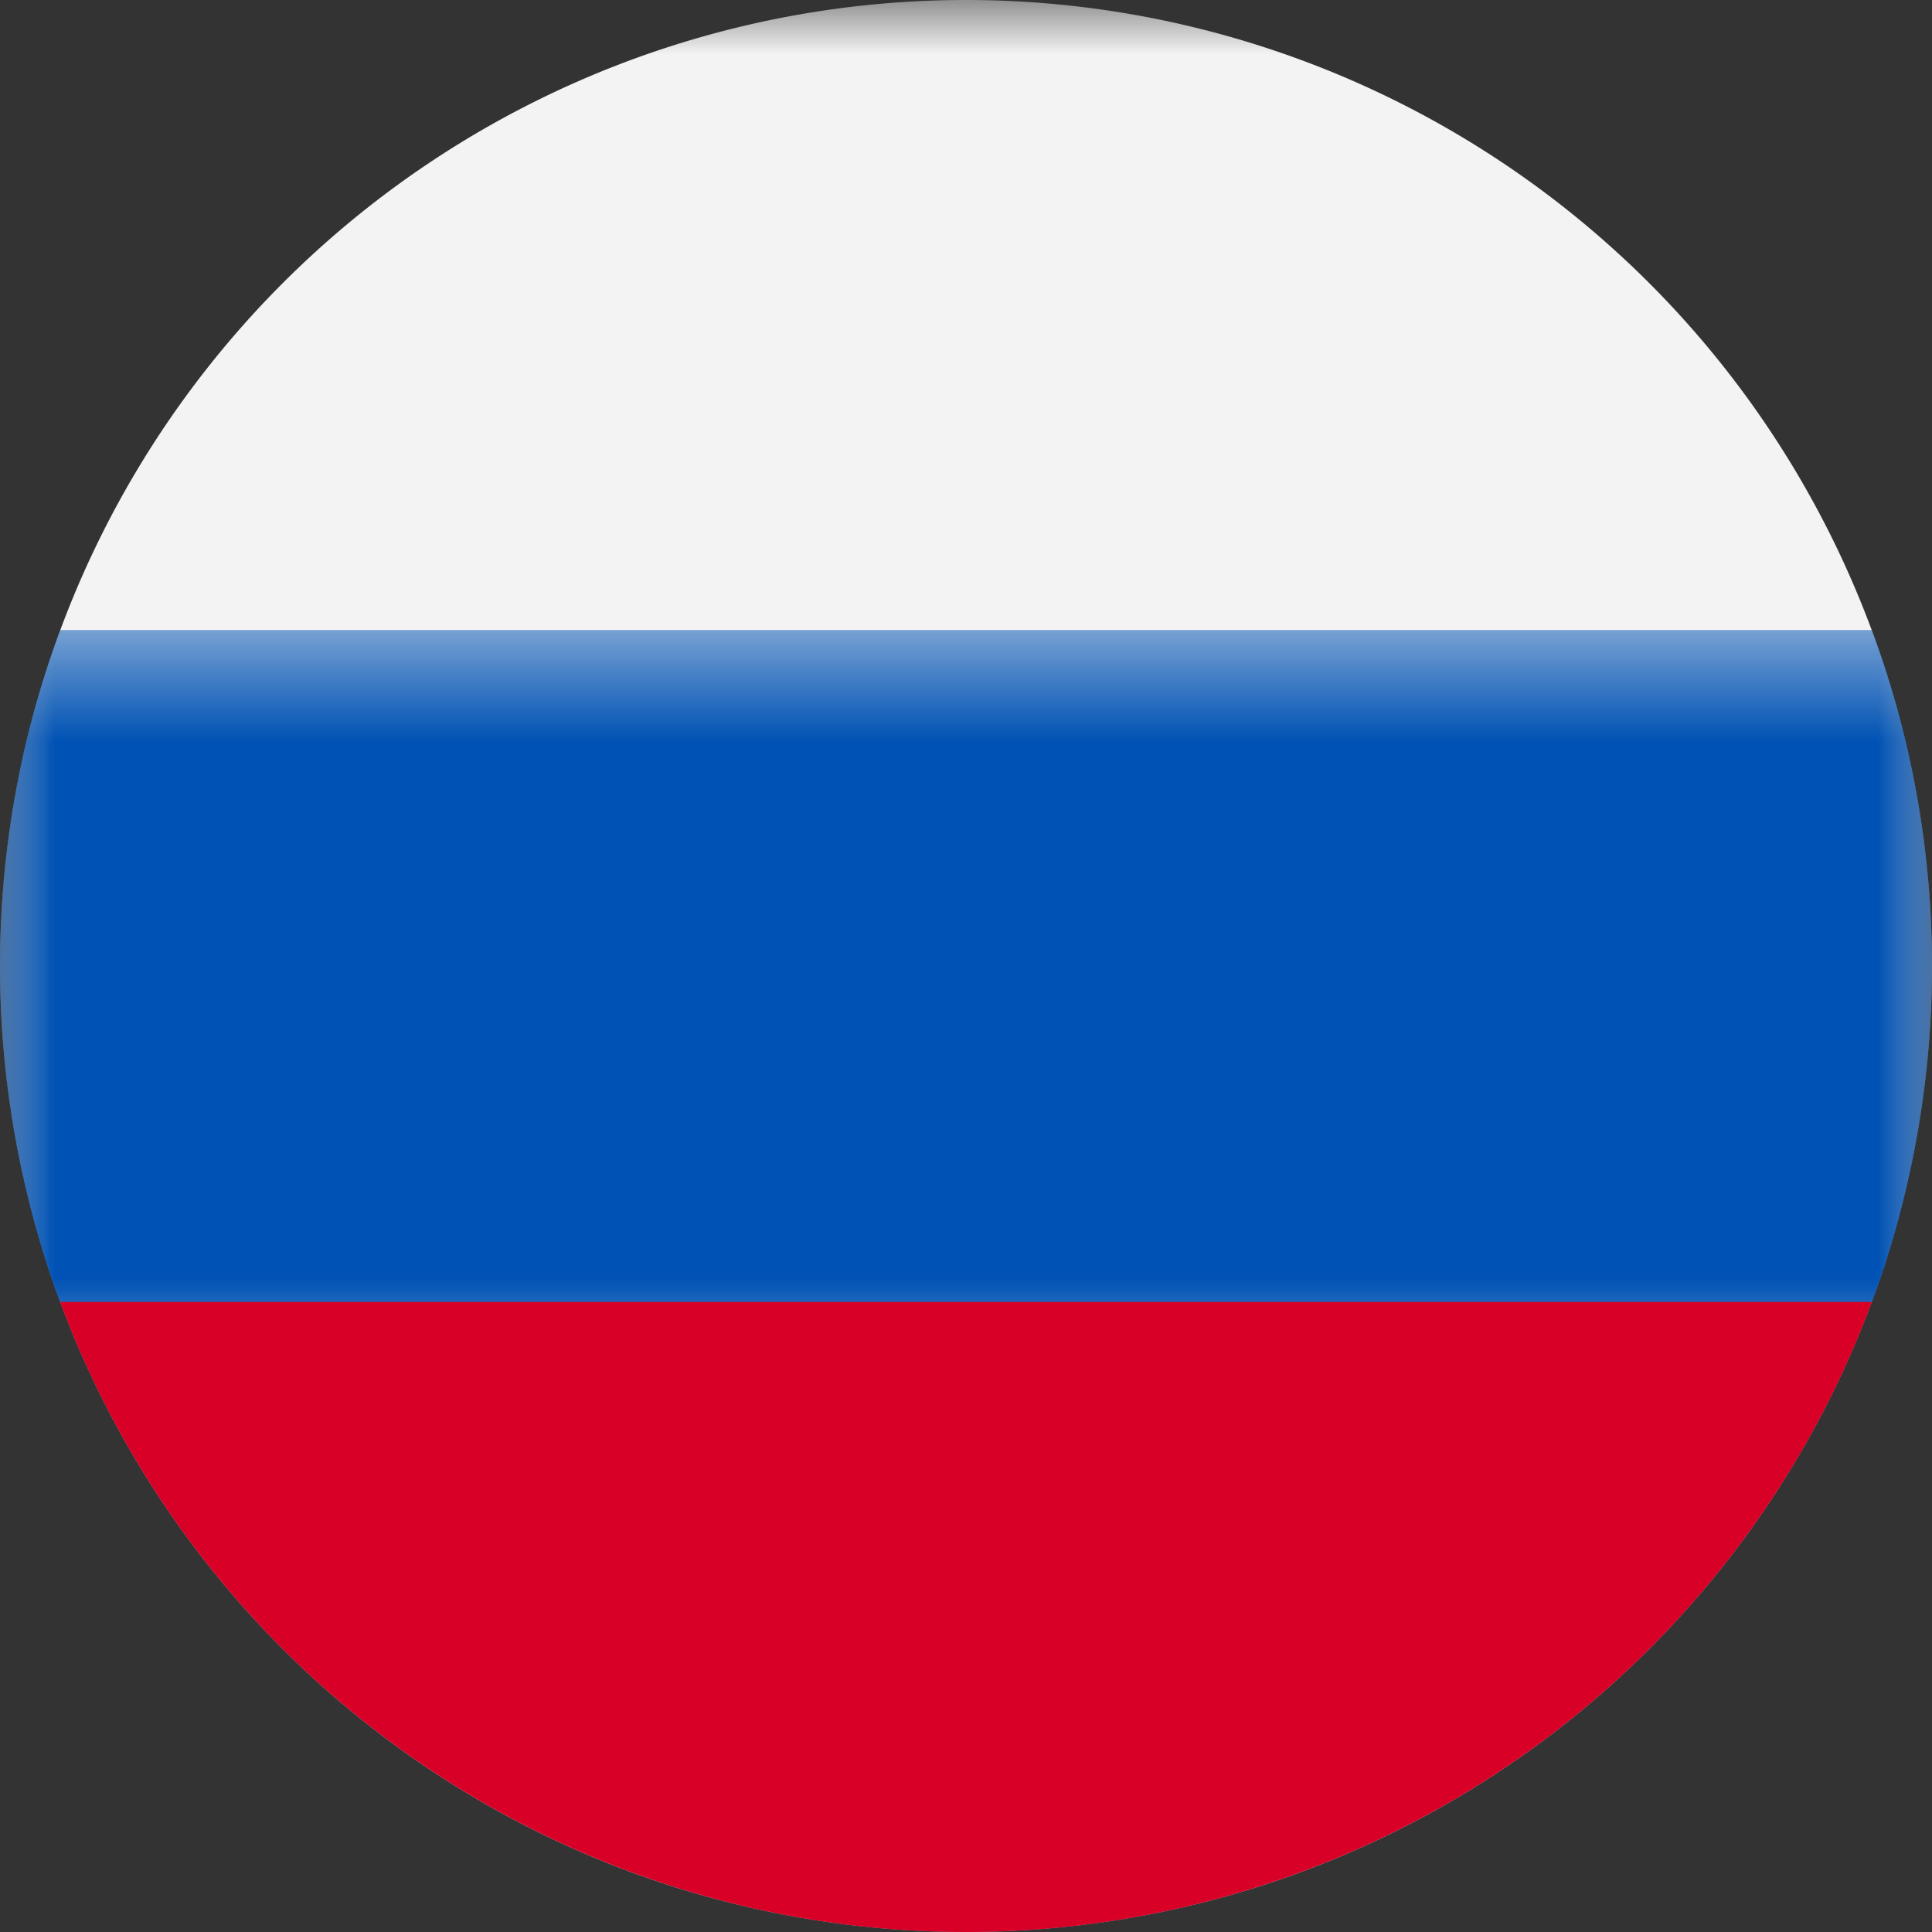 <svg xmlns="http://www.w3.org/2000/svg" xmlns:xlink="http://www.w3.org/1999/xlink" width="18" height="18" viewBox="0 0 18 18">
    <rect x="0" y="0" width="18" height="18" fill="#333333" stroke="none"/>
    <defs>
        <path id="a" d="M0 0h18v18H0z"/>
        <path id="c" d="M0 .47h18v7.043H0z"/>
    </defs>
    <g fill="none" fill-rule="evenodd">
        <g>
            <mask id="b" fill="#fff">
                <use xlink:href="#a"/>
            </mask>
            <path fill="#F3F3F3" d="M18 9A9 9 0 1 1 0 9a9 9 0 0 1 18 0" mask="url(#b)"/>
        </g>
        <g transform="translate(0 5.4)">
            <mask id="d" fill="#fff">
                <use xlink:href="#c"/>
            </mask>
            <path fill="#0052B4" d="M17.44 6.73c.362-.975.56-2.029.56-3.13a8.981 8.981 0 0 0-.56-3.13H.56A8.981 8.981 0 0 0 0 3.6c0 1.101.198 2.155.56 3.13L9 7.513l8.44-.783z" mask="url(#d)"/>
        </g>
        <path fill="#D80027" d="M9 18a9.003 9.003 0 0 0 8.44-5.87H.56A9.004 9.004 0 0 0 9 18"/>
    </g>
</svg>
